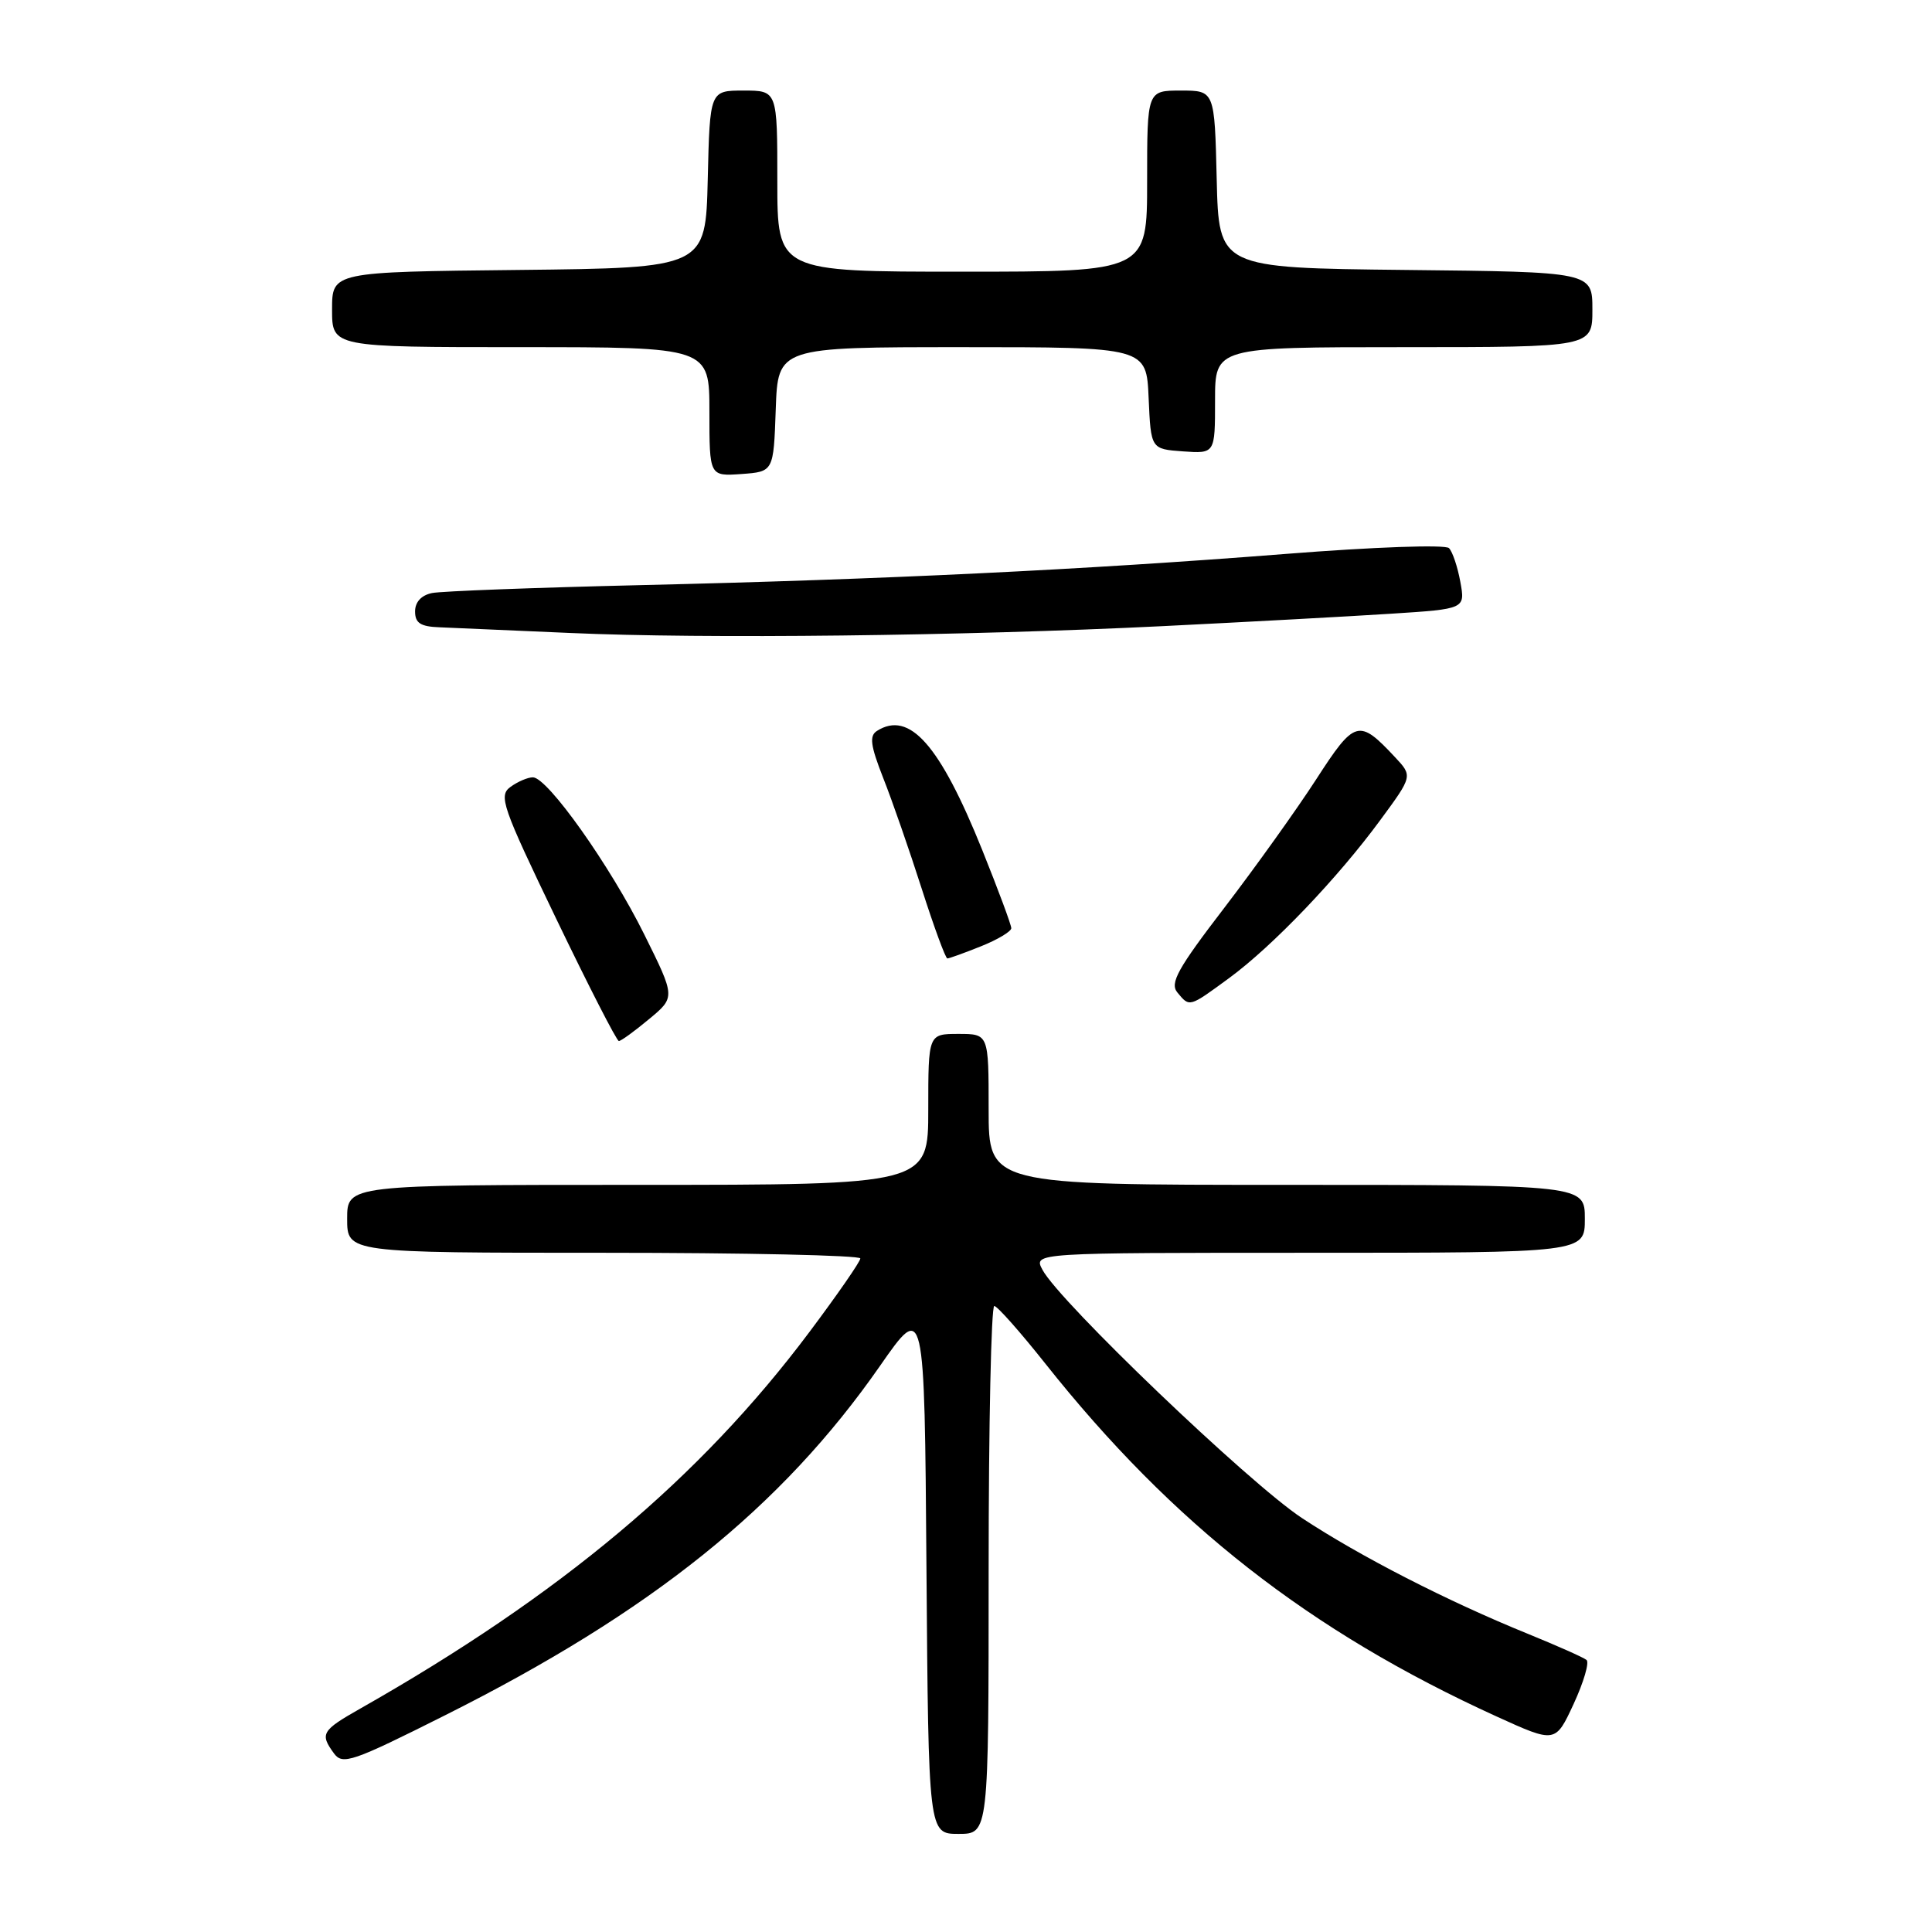 <?xml version="1.0" encoding="UTF-8" standalone="no"?>
<!DOCTYPE svg PUBLIC "-//W3C//DTD SVG 1.1//EN" "http://www.w3.org/Graphics/SVG/1.1/DTD/svg11.dtd" >
<svg xmlns="http://www.w3.org/2000/svg" xmlns:xlink="http://www.w3.org/1999/xlink" version="1.1" viewBox="0 0 256 256">
 <g >
 <path fill="currentColor"
d=" M 131.00 208.00 C 131.00 188.75 131.34 173.02 131.75 173.05 C 132.16 173.08 135.20 176.51 138.50 180.67 C 155.39 201.96 173.54 216.16 198.30 227.44 C 206.10 230.99 206.10 230.99 208.52 225.77 C 209.85 222.89 210.62 220.27 210.22 219.95 C 209.82 219.62 206.35 218.08 202.50 216.51 C 191.74 212.14 180.22 206.23 172.50 201.14 C 165.50 196.52 140.38 172.49 138.13 168.25 C 136.93 166.00 136.93 166.00 173.46 166.00 C 210.00 166.00 210.00 166.00 210.00 161.50 C 210.00 157.00 210.00 157.00 170.50 157.00 C 131.00 157.00 131.00 157.00 131.00 147.00 C 131.00 137.00 131.00 137.00 127.00 137.00 C 123.00 137.00 123.00 137.00 123.00 147.00 C 123.00 157.00 123.00 157.00 84.50 157.00 C 46.00 157.00 46.00 157.00 46.00 161.50 C 46.00 166.00 46.00 166.00 80.00 166.00 C 98.70 166.00 114.00 166.34 114.00 166.75 C 114.00 167.16 110.96 171.55 107.25 176.50 C 92.73 195.88 74.29 211.33 47.75 226.39 C 42.62 229.30 42.36 229.74 44.25 232.33 C 45.40 233.90 46.65 233.47 59.00 227.27 C 86.34 213.56 103.55 199.73 116.59 181.01 C 122.50 172.52 122.50 172.52 122.76 207.76 C 123.03 243.00 123.03 243.00 127.01 243.00 C 131.00 243.00 131.00 243.00 131.00 208.00 Z  M 86.00 135.04 C 89.50 132.14 89.50 132.14 85.37 123.82 C 80.86 114.72 72.55 103.00 70.61 103.00 C 69.93 103.00 68.60 103.57 67.64 104.27 C 66.04 105.44 66.52 106.82 73.70 121.74 C 77.99 130.65 81.72 137.94 82.00 137.94 C 82.28 137.95 84.08 136.64 86.00 135.04 Z  M 162.88 129.59 C 168.63 125.37 177.23 116.38 182.90 108.66 C 187.19 102.83 187.19 102.83 184.84 100.32 C 180.05 95.20 179.52 95.35 174.42 103.24 C 171.84 107.23 166.36 114.89 162.25 120.26 C 156.03 128.37 154.98 130.27 156.01 131.51 C 157.64 133.48 157.53 133.51 162.88 129.59 Z  M 129.98 125.39 C 132.19 124.51 134.00 123.42 134.00 122.99 C 134.00 122.55 132.27 117.90 130.16 112.65 C 124.53 98.67 120.51 94.12 116.20 96.85 C 115.17 97.51 115.34 98.78 117.03 103.09 C 118.21 106.06 120.50 112.66 122.13 117.75 C 123.76 122.84 125.29 127.00 125.53 127.00 C 125.76 127.00 127.77 126.28 129.98 125.39 Z  M 154.00 82.97 C 165.28 82.41 178.92 81.67 184.33 81.32 C 194.16 80.69 194.16 80.69 193.50 77.09 C 193.14 75.12 192.47 73.11 192.00 72.63 C 191.53 72.14 182.11 72.47 170.33 73.40 C 143.64 75.50 117.04 76.78 85.00 77.53 C 70.97 77.86 58.49 78.33 57.25 78.58 C 55.83 78.87 55.00 79.77 55.00 81.02 C 55.00 82.56 55.72 83.03 58.25 83.12 C 60.04 83.19 67.80 83.53 75.50 83.87 C 93.29 84.67 127.61 84.27 154.00 82.97 Z  M 102.79 54.25 C 103.08 46.00 103.08 46.00 127.49 46.00 C 151.91 46.00 151.91 46.00 152.20 52.75 C 152.50 59.50 152.50 59.50 156.75 59.81 C 161.00 60.11 161.00 60.11 161.00 53.06 C 161.00 46.00 161.00 46.00 186.00 46.00 C 211.00 46.00 211.00 46.00 211.00 41.02 C 211.00 36.03 211.00 36.03 186.25 35.77 C 161.50 35.50 161.50 35.50 161.22 23.75 C 160.94 12.00 160.94 12.00 156.47 12.00 C 152.00 12.00 152.00 12.00 152.00 24.00 C 152.00 36.00 152.00 36.00 127.50 36.00 C 103.00 36.00 103.00 36.00 103.00 24.00 C 103.00 12.00 103.00 12.00 98.53 12.00 C 94.06 12.00 94.06 12.00 93.78 23.75 C 93.50 35.50 93.50 35.50 68.75 35.77 C 44.00 36.03 44.00 36.03 44.00 41.02 C 44.00 46.00 44.00 46.00 69.00 46.00 C 94.00 46.00 94.00 46.00 94.00 54.56 C 94.00 63.11 94.00 63.11 98.25 62.81 C 102.50 62.50 102.50 62.50 102.79 54.25 Z "/>
</g>
</svg>